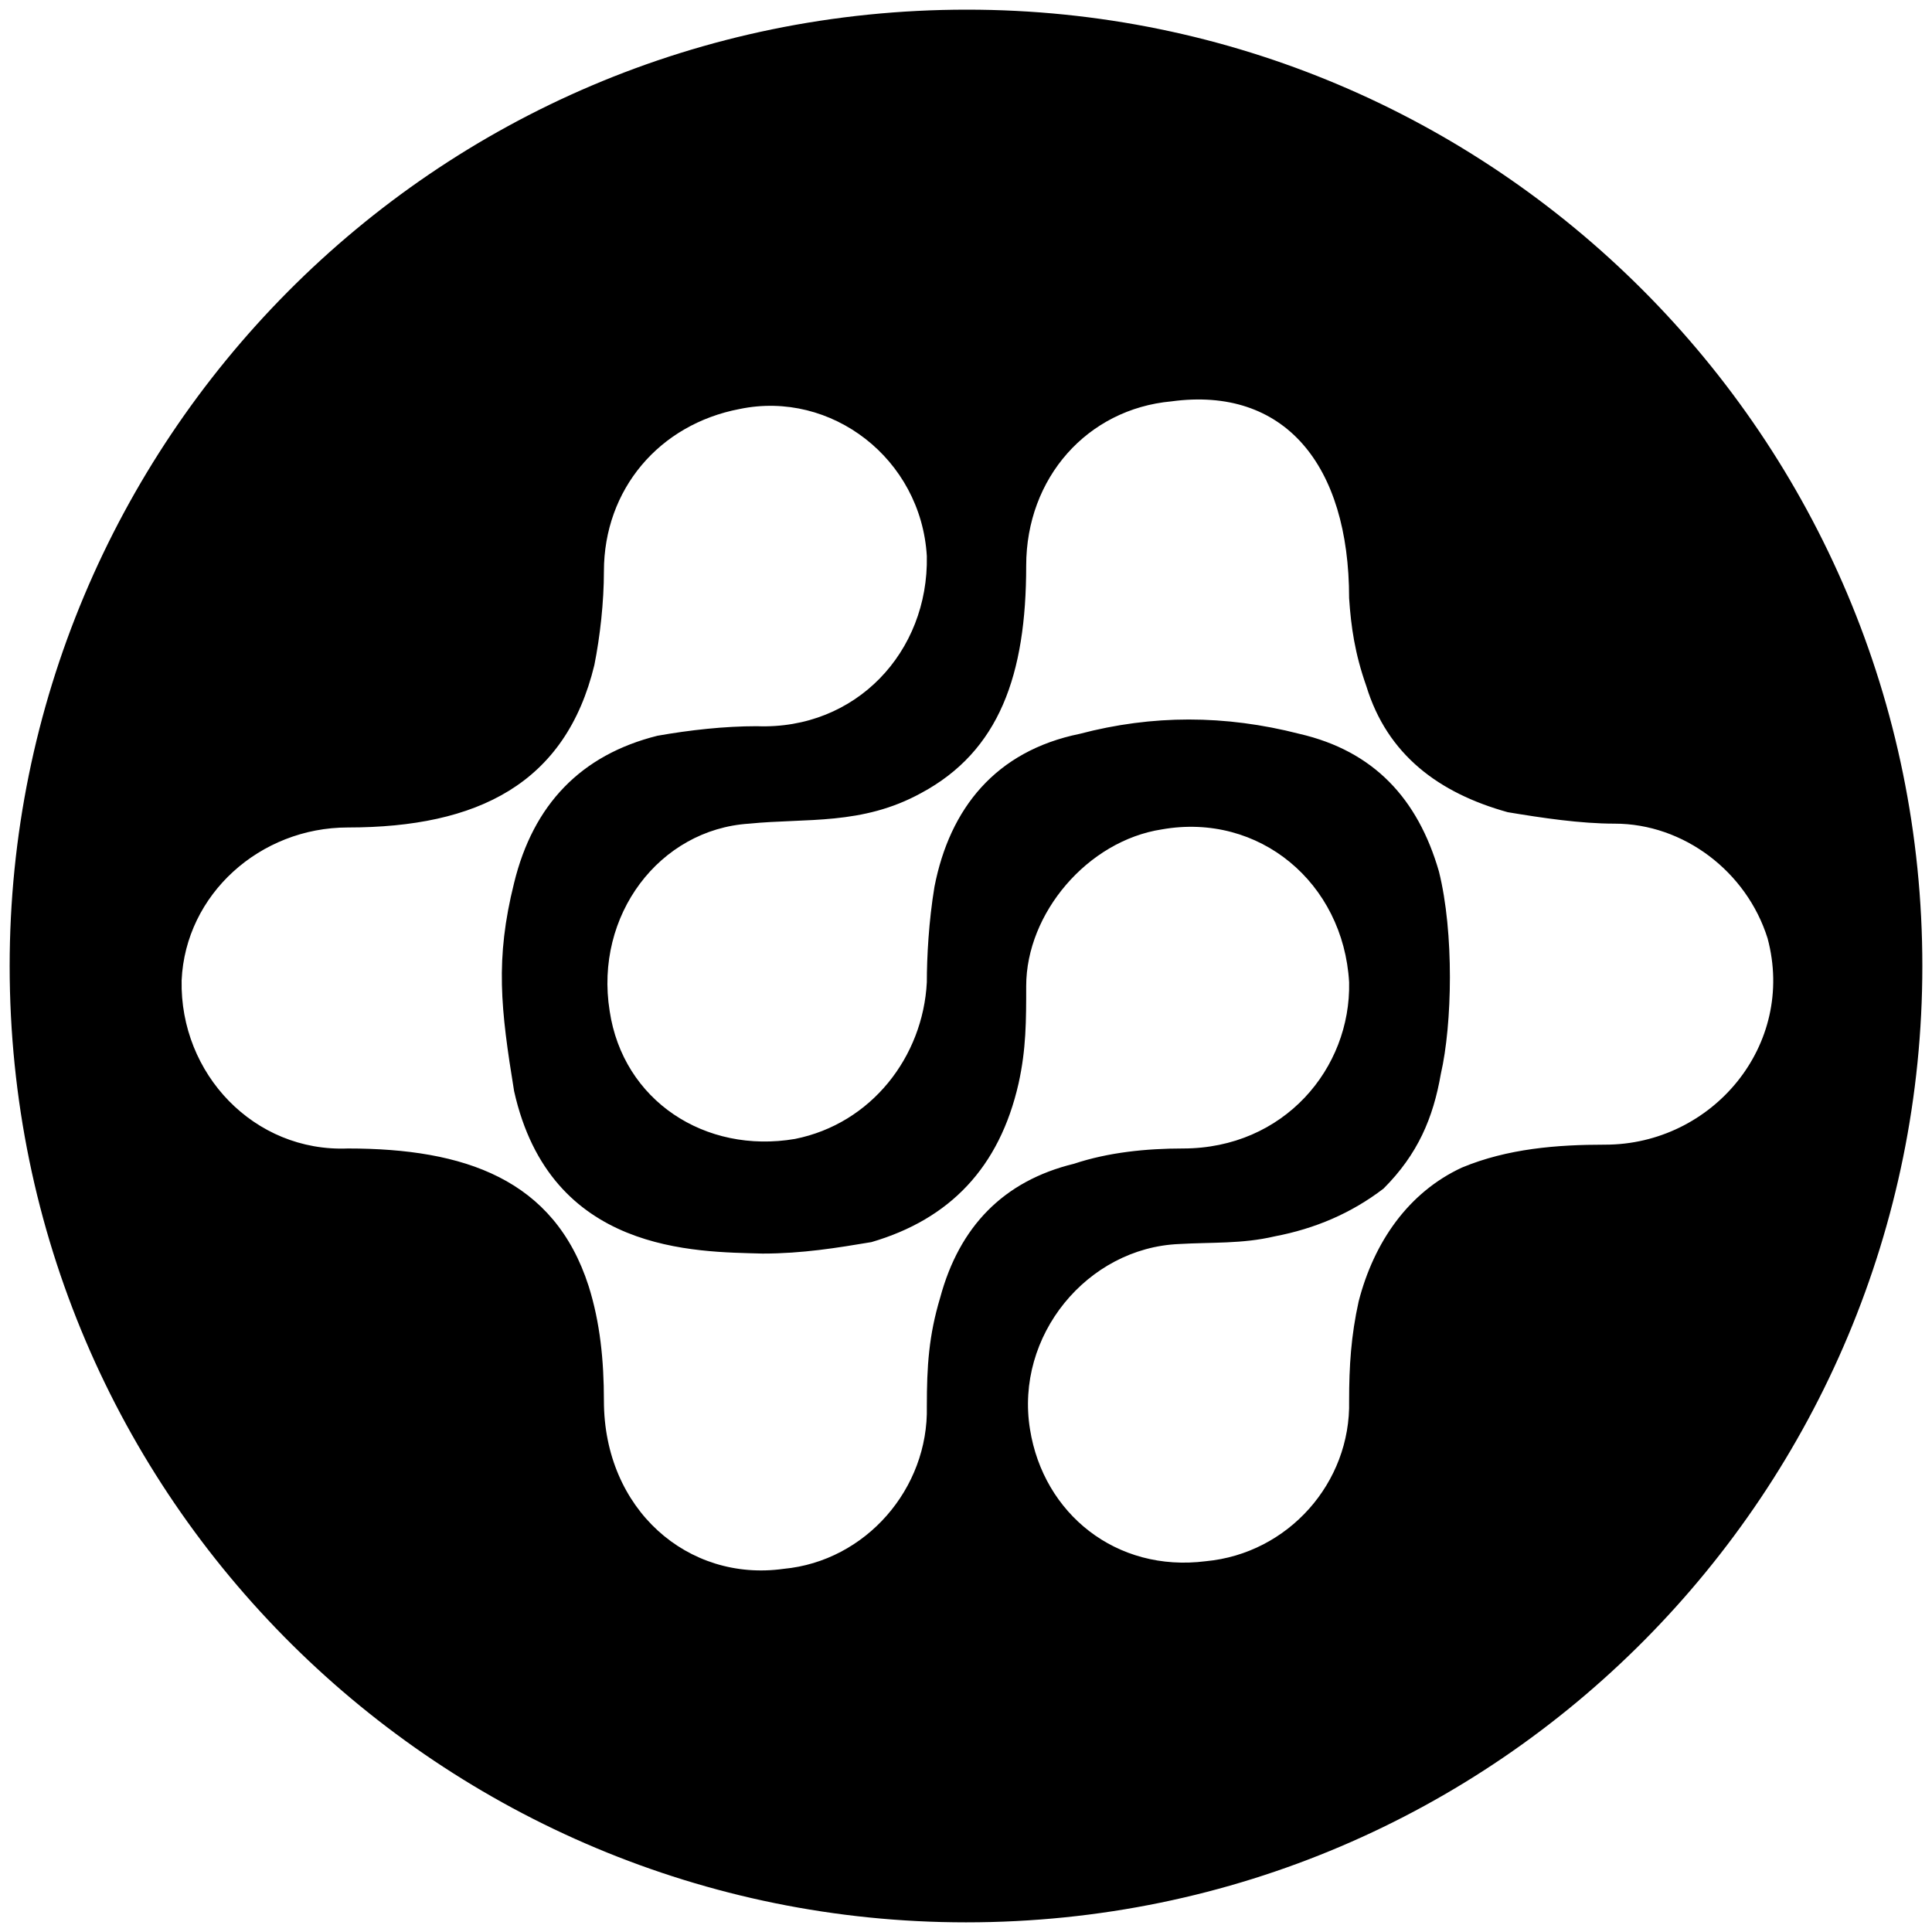 <svg xmlns="http://www.w3.org/2000/svg" width="1000" height="1000">
  <path d="M500.496 5C223.572 5 5 229.506 5 500.002c0 276.43 224.506 495.001 495.002 495.001 276.43 0 495.001-224.506 495.001-495.001C995.003 226.539 773.464 5 500.496 5zM94.011 507.42c1.978-44.506 40.55-79.122 86.045-79.122 67.252 0 112.747-22.747 127.582-84.066 2.967-14.835 4.945-32.638 4.945-48.462 0-42.527 28.682-76.154 70.22-84.066 47.473-9.89 93.957 25.714 96.924 76.154.989 49.45-36.594 90-88.022 88.022-16.814 0-34.616 1.978-51.43 4.945-39.56 9.89-64.285 35.605-74.175 76.155-9.89 39.56-6.923 65.274 0 107.802 18.791 84.066 93.956 83.077 128.572 84.066 20.769 0 38.571-2.967 56.373-5.934 40.55-11.868 66.264-38.571 76.155-82.088 3.956-17.802 3.956-32.637 3.956-50.44 0-37.582 31.648-75.165 70.22-81.099 50.44-8.901 93.956 27.693 96.923 79.121.989 44.506-33.626 86.045-86.044 86.045-18.791 0-38.572 1.978-56.374 7.912-36.594 8.9-59.34 32.637-69.231 69.23-5.934 19.78-6.923 35.605-6.923 56.374.989 42.528-31.649 80.11-74.176 84.067-49.45 6.923-92.968-30.66-92.968-87.034 0-20.769-1.978-40.55-7.912-59.34-17.802-55.385-64.286-71.21-124.615-71.21-48.462 1.979-87.034-38.571-86.045-87.033zm221.54 15.823c-7.913-49.45 25.714-93.956 72.198-96.923 29.67-2.967 58.351.99 89.01-15.824 40.55-21.758 54.397-61.319 54.397-117.693 0-45.495 31.648-81.099 75.165-85.055 58.352-7.912 91.978 32.637 91.978 101.868.989 14.836 2.967 28.682 8.901 45.495 10.88 35.605 37.583 55.385 73.187 65.275 17.802 2.967 37.583 5.934 55.385 5.934 35.605 0 68.242 24.725 79.121 59.34 14.835 55.386-28.681 106.814-84.066 106.814-24.725 0-50.44 1.979-74.176 11.869-27.693 12.857-45.495 38.571-53.407 69.23-3.956 17.803-4.945 33.627-4.945 51.43.989 42.527-31.648 79.12-74.176 83.077-46.484 5.934-84.066-24.726-90.99-68.242-7.911-48.462 29.671-93.957 77.144-95.935 16.813-.989 32.637 0 49.45-3.956 20.77-3.956 39.561-11.868 56.374-24.725 17.803-17.802 25.715-36.594 29.67-59.341 5.935-25.714 6.924-73.187-.988-104.836-10.88-37.582-33.627-62.307-72.198-71.209-38.572-9.89-76.154-9.89-113.737 0-43.517 8.902-67.253 38.572-75.165 79.122-2.967 17.802-3.956 36.593-3.956 49.45-1.978 38.572-28.682 73.187-68.242 81.1-46.484 7.912-89.011-19.78-95.935-66.265z" style="fill:#000;fill-opacity:1;fill-rule:nonzero;stroke:none;"/>
</svg>
